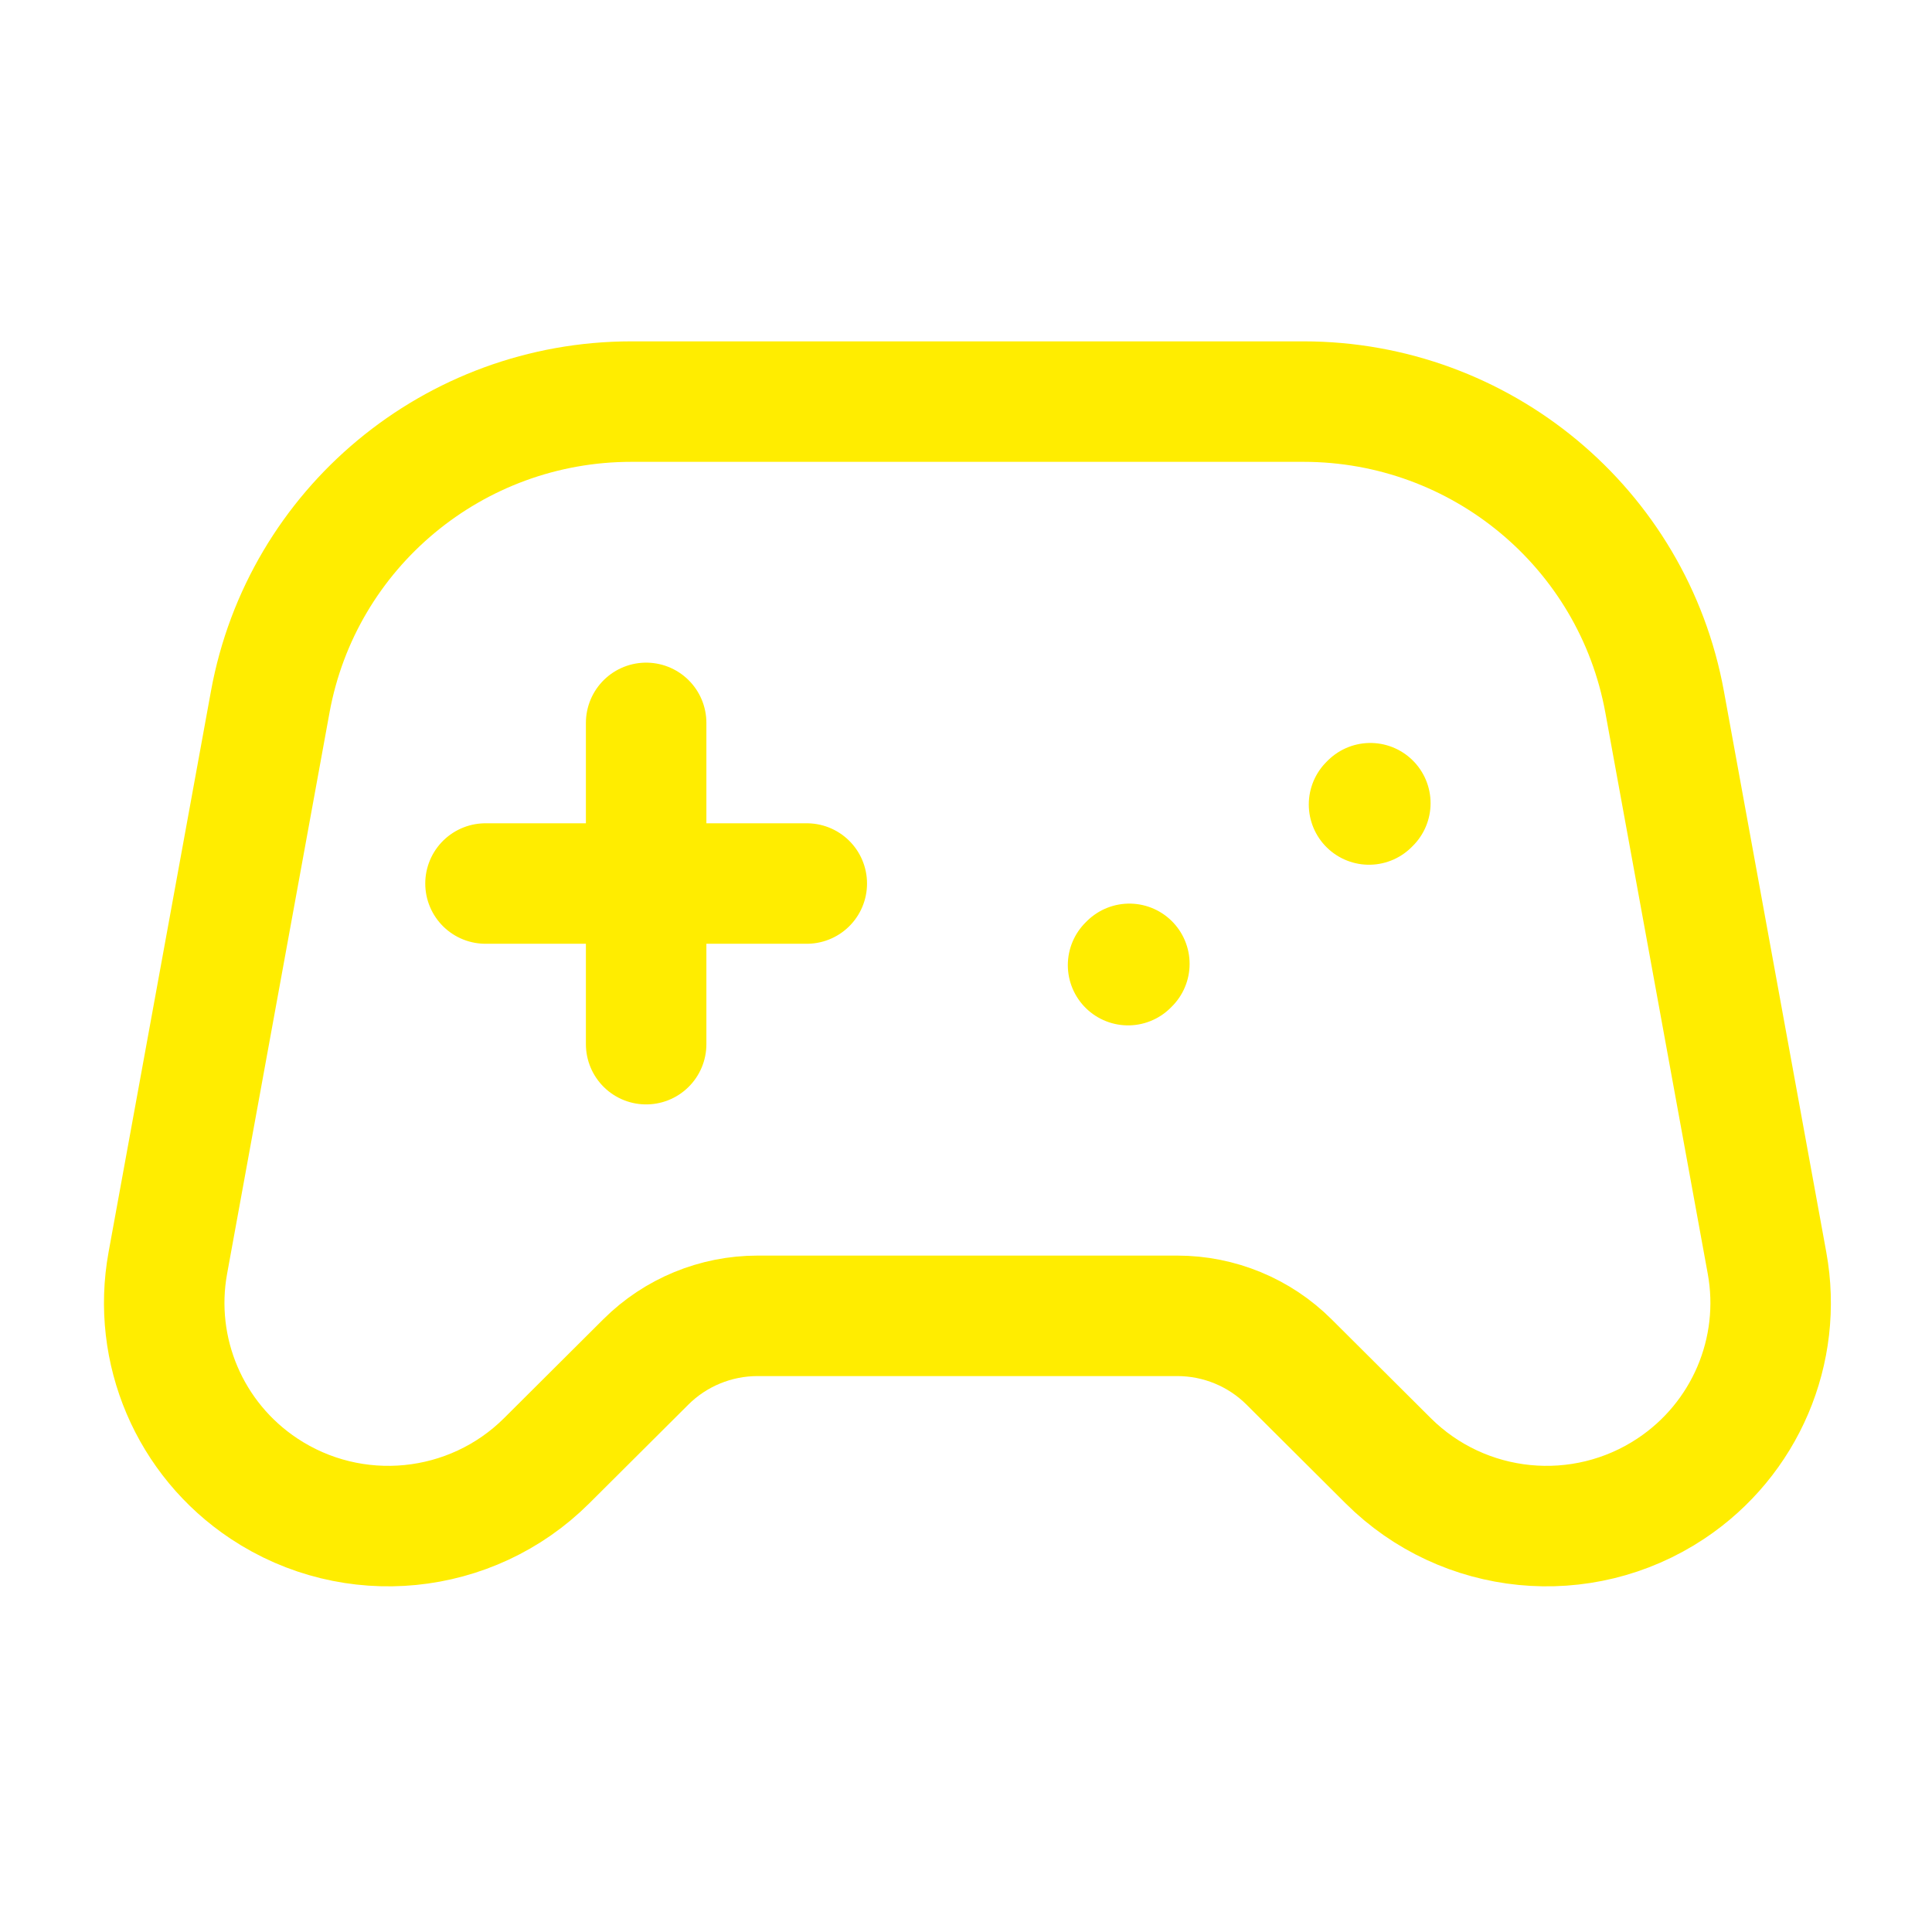 <svg width="246" height="246" viewBox="0 0 246 246" fill="none" xmlns="http://www.w3.org/2000/svg">
<path d="M82.273 92.044V132.953M61.818 112.498H102.727M174.318 102.436L174.483 102.271M143.636 122.89L143.801 122.726M165.969 51.135H80.395C57.806 51.135 38.45 67.228 34.409 89.369L21.37 160.813C19.335 171.965 24.146 183.256 33.613 189.543C44.928 197.057 59.994 195.571 69.609 185.993L82.233 173.415C86.007 169.656 91.125 167.544 96.462 167.544H149.902C155.238 167.544 160.357 169.656 164.13 173.415L176.754 185.993C186.37 195.571 201.436 197.057 212.75 189.543C222.218 183.256 227.029 171.965 224.993 160.813L211.955 89.369C207.914 67.228 188.558 51.135 165.969 51.135Z" stroke="#FFED00" stroke-width="15.341" stroke-linecap="round" stroke-linejoin="round"/>
</svg>
